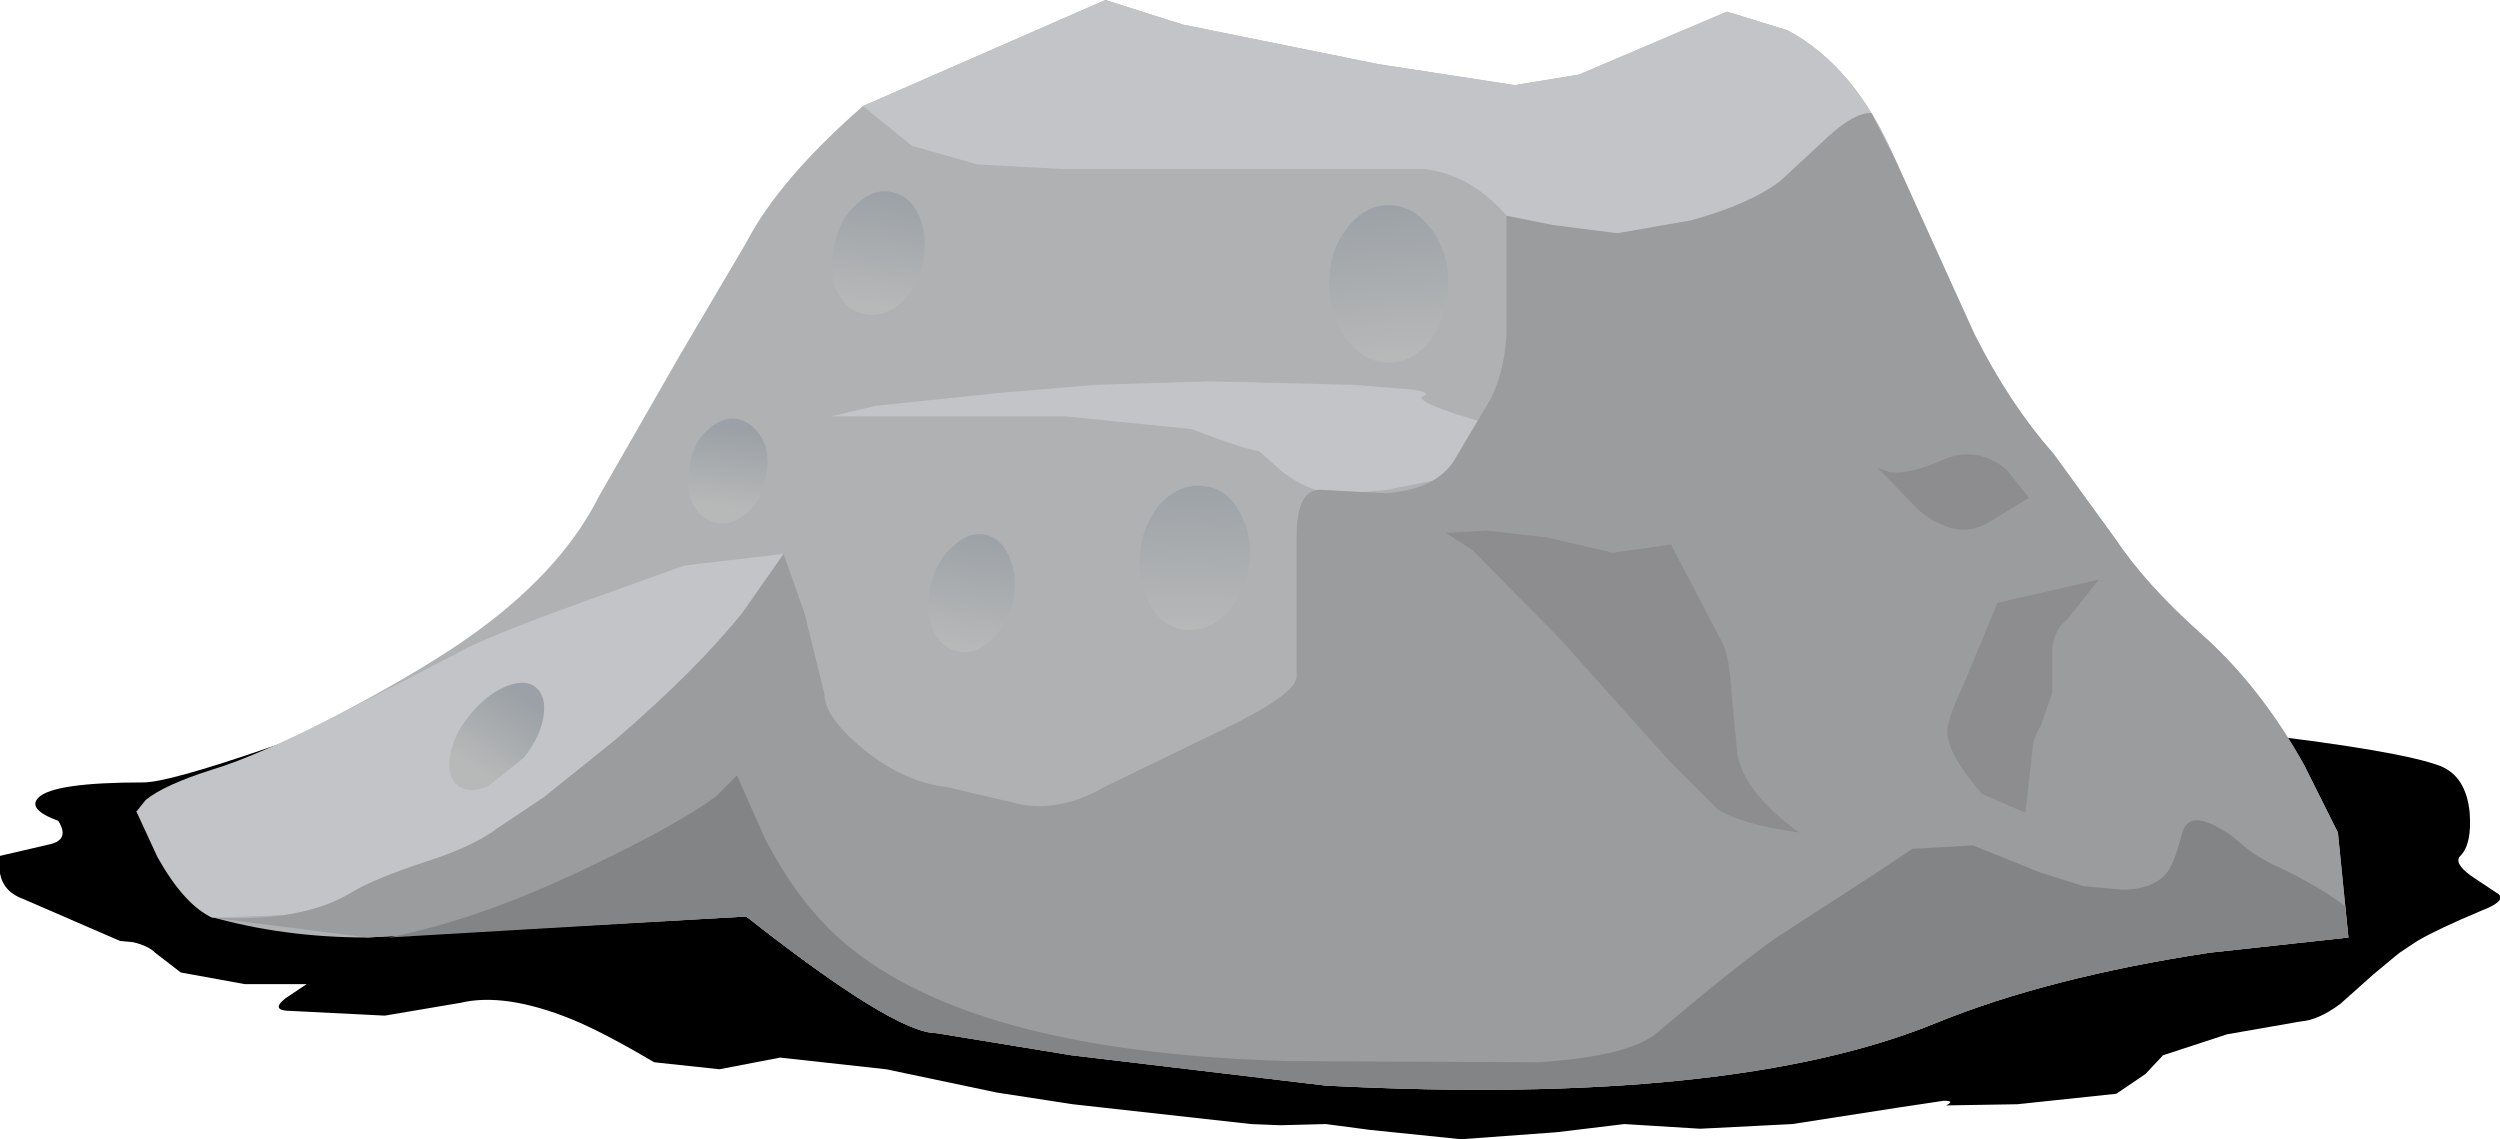 <?xml version="1.0" encoding="UTF-8" standalone="no"?>
<svg xmlns:xlink="http://www.w3.org/1999/xlink" height="48.85px" width="107.2px" xmlns="http://www.w3.org/2000/svg">
  <g transform="matrix(1.0, 0.0, 0.0, 1.0, 0.0, 0.0)">
    <use height="18.9" transform="matrix(1.0, 0.0, 0.0, 1.0, 0.0, 29.95)" width="107.2" xlink:href="#sprite0"/>
    <use height="46.75" transform="matrix(1.0, 0.0, 0.0, 1.0, 5.85, 0.0)" width="94.85" xlink:href="#shape1"/>
  </g>
  <defs>
    <g id="sprite0" transform="matrix(1.0, 0.0, 0.0, 1.0, -0.05, -0.05)">
      <use height="18.9" transform="matrix(1.0, 0.0, 0.0, 1.0, 0.05, 0.05)" width="107.2" xlink:href="#shape0"/>
    </g>
    <g id="shape0" transform="matrix(1.0, 0.0, 0.0, 1.0, -0.05, -0.05)">
      <path d="M104.7 2.95 Q105.8 3.4 105.95 4.95 106.05 6.3 105.55 6.8 105.25 7.1 106.0 7.65 L107.2 8.45 Q107.5 8.75 106.45 9.15 104.55 9.95 103.7 10.45 L102.95 10.95 102.7 11.15 101.8 11.9 100.4 13.15 Q99.45 13.85 98.7 13.9 L95.55 14.45 92.8 15.35 92.05 16.15 90.8 17.0 86.55 17.45 83.5 17.5 Q83.9 17.3 83.4 17.3 L81.4 17.6 76.9 18.3 72.95 18.5 69.7 18.3 66.8 18.65 62.7 18.95 58.8 18.55 56.9 18.3 54.95 18.35 53.7 18.3 46.05 17.45 42.8 16.95 38.05 15.95 33.5 15.45 30.9 15.95 28.1 15.65 Q25.9 14.35 24.55 13.8 21.7 12.65 19.8 13.1 L16.55 13.65 12.55 13.45 Q11.6 13.45 12.3 12.9 L13.2 12.3 10.55 12.3 7.8 11.8 6.7 10.95 Q6.4 10.65 5.75 10.5 L5.2 10.45 1.05 8.65 Q0.2 8.35 0.05 7.55 L0.05 6.8 2.2 6.3 Q3.05 6.1 2.55 5.3 1.2 4.8 1.7 4.3 2.35 3.65 6.2 3.65 7.25 3.65 11.6 2.15 16.0 0.65 17.9 0.65 L31.9 1.45 49.4 0.75 Q65.45 -0.25 75.9 0.15 L96.6 1.55 Q103.0 2.3 104.7 2.95" fill="#000000" fill-rule="evenodd" stroke="none"/>
    </g>
    <g id="shape1" transform="matrix(1.0, 0.0, 0.0, 1.0, -5.85, 0.0)">
      <path d="M88.05 19.45 L90.7 23.1 Q92.0 25.05 94.35 27.15 96.9 29.4 98.8 32.8 L100.25 35.7 100.7 40.2 94.75 40.85 Q87.85 41.9 83.05 43.85 74.3 47.45 56.85 46.55 L45.95 45.25 40.15 44.3 Q38.35 44.3 32.0 39.3 L15.75 40.2 Q12.15 40.2 9.0 39.3 L5.85 34.8 Q15.55 30.45 19.85 27.5 24.0 24.65 25.7 21.25 L29.2 15.15 32.0 10.4 Q33.4 7.7 37.0 4.55 L47.4 0.0 50.7 1.05 59.1 2.75 64.95 3.65 67.7 3.2 74.05 0.5 76.65 1.3 Q79.55 2.85 81.25 6.8 L84.65 14.3 Q86.15 17.3 88.05 19.45" fill="#b0b1b3" fill-rule="evenodd" stroke="none"/>
      <path d="M29.35 24.25 L33.6 23.75 32.75 26.15 Q31.55 28.85 29.85 30.25 26.55 32.95 20.85 36.75 18.6 38.25 14.6 39.15 L9.1 39.35 Q7.9 38.8 6.75 36.75 L5.85 34.8 6.25 34.3 Q7.05 33.65 9.1 33.0 11.1 32.4 14.9 30.45 L20.1 27.75 Q21.55 27.05 25.3 25.7 L29.35 24.25" fill="#c3c4c7" fill-rule="evenodd" stroke="none"/>
      <path d="M81.25 6.8 L81.75 7.95 81.35 8.25 77.55 11.45 Q76.4 12.25 73.6 12.75 70.95 13.2 67.5 11.3 L64.6 9.25 Q63.1 7.5 61.1 7.25 L54.2 7.25 45.6 7.25 41.9 7.05 39.1 6.25 37.0 4.55 47.4 0.0 50.7 1.05 59.1 2.75 64.95 3.65 67.7 3.2 74.05 0.5 76.65 1.3 Q79.55 2.85 81.25 6.8" fill="#c3c4c7" fill-rule="evenodd" stroke="none"/>
      <path d="M62.0 20.5 L59.5 21.0 57.35 21.2 Q56.1 21.1 54.95 20.2 L54.0 19.35 Q53.3 19.25 51.1 18.4 L45.65 17.85 35.65 17.85 37.55 17.4 42.85 16.85 47.0 16.5 51.85 16.35 58.0 16.5 60.55 16.7 Q61.45 16.85 61.0 17.0 60.7 17.15 62.25 17.7 L63.85 18.2 63.85 19.3 Q63.55 20.4 62.0 20.5" fill="#c3c4c7" fill-rule="evenodd" stroke="none"/>
      <path d="M84.65 14.3 Q86.15 17.3 88.05 19.45 L90.7 23.1 Q92.0 25.05 94.35 27.15 96.9 29.4 98.8 32.8 L100.25 35.7 100.7 40.2 94.75 40.85 Q87.85 41.9 83.05 43.85 74.3 47.45 56.85 46.55 L45.95 45.25 40.15 44.3 Q38.35 44.3 32.0 39.3 L15.75 40.2 9.1 39.35 Q13.0 39.55 15.1 38.25 16.0 37.7 18.25 36.95 20.3 36.3 21.35 35.5 L23.3 34.2 26.35 31.75 Q29.85 28.75 31.85 26.25 L33.6 23.75 34.5 26.3 35.35 29.75 Q35.35 30.75 37.05 32.15 38.8 33.55 40.6 33.75 L43.8 34.5 Q45.5 34.8 47.35 33.75 L52.6 31.2 Q55.6 29.75 55.6 29.0 L55.6 23.0 Q55.6 21.0 56.6 21.0 L59.4 21.15 Q61.55 21.0 62.35 19.75 L63.95 17.05 Q64.6 15.65 64.6 14.0 L64.6 9.25 66.6 9.65 69.35 10.0 72.5 9.45 Q75.05 8.75 76.35 7.75 L78.4 5.85 Q79.55 4.8 80.25 4.85 L81.25 6.8 84.65 14.3" fill="#9b9c9e" fill-rule="evenodd" stroke="none"/>
      <path d="M62.0 22.85 L63.75 22.75 66.35 23.05 69.15 23.7 71.65 23.35 73.85 27.55 Q74.15 28.1 74.25 29.7 L74.5 32.35 Q74.8 34.0 77.15 35.7 74.65 35.35 73.65 34.7 L71.6 32.65 66.85 27.35 63.15 23.6 62.0 22.85" fill="#8d8d8f" fill-rule="evenodd" stroke="none"/>
      <path d="M90.0 24.85 L88.65 26.55 Q88.05 27.05 88.0 27.85 L88.0 29.7 87.5 31.15 Q87.15 31.7 87.15 32.2 L86.85 34.85 85.0 34.05 Q83.5 32.35 83.5 31.35 83.5 30.85 84.2 29.35 L85.65 25.85 90.0 24.85" fill="#8d8d8f" fill-rule="evenodd" stroke="none"/>
      <path d="M87.0 21.35 L85.6 22.2 Q84.75 22.8 84.0 22.7 83.15 22.6 82.3 21.9 L80.5 20.05 81.05 20.25 Q81.9 20.35 83.35 19.7 84.8 19.1 86.05 20.15 L87.0 21.35" fill="#8d8d8f" fill-rule="evenodd" stroke="none"/>
      <path d="M94.6 35.25 Q95.3 35.5 95.95 36.05 96.7 36.75 97.85 37.25 99.5 38.05 100.55 38.85 L100.7 40.2 94.75 40.85 Q87.85 41.9 83.05 43.85 74.3 47.45 56.85 46.55 L45.95 45.25 40.15 44.3 Q38.35 44.3 32.0 39.3 L16.65 40.2 Q20.5 39.45 25.1 37.25 29.0 35.4 30.7 34.15 L31.6 33.25 32.8 35.95 Q34.4 39.05 36.6 40.75 42.2 45.15 55.35 45.5 L65.95 45.55 Q69.9 45.3 71.1 44.25 74.1 41.7 76.1 40.25 L80.35 37.5 82.0 36.4 84.6 36.25 87.45 37.4 89.35 38.0 91.0 38.15 Q92.25 38.15 92.85 37.5 93.2 37.15 93.55 35.8 93.75 34.95 94.6 35.25" fill="#838485" fill-rule="evenodd" stroke="none"/>
      <path d="M53.55 24.25 Q53.4 25.5 52.6 26.3 51.8 27.1 50.8 27.0 49.85 26.9 49.3 25.9 48.7 24.85 48.9 23.6 49.05 22.35 49.85 21.5 50.7 20.7 51.65 20.85 52.6 20.95 53.15 21.95 53.75 23.0 53.55 24.25" fill="url(#gradient0)" fill-rule="evenodd" stroke="none"/>
      <path d="M39.55 11.35 Q39.3 12.4 38.55 13.05 37.8 13.65 37.0 13.45 36.2 13.25 35.85 12.4 35.5 11.5 35.8 10.4 36.05 9.3 36.8 8.7 37.5 8.05 38.3 8.25 39.1 8.45 39.45 9.35 39.8 10.25 39.55 11.35" fill="url(#gradient1)" fill-rule="evenodd" stroke="none"/>
      <path d="M62.1 12.15 Q62.1 13.55 61.35 14.55 60.6 15.55 59.55 15.55 58.5 15.55 57.75 14.55 57.0 13.55 57.0 12.15 57.0 10.75 57.75 9.8 58.5 8.8 59.55 8.8 60.6 8.8 61.35 9.8 62.1 10.75 62.1 12.15" fill="url(#gradient2)" fill-rule="evenodd" stroke="none"/>
      <path d="M43.4 25.95 Q43.1 26.95 42.4 27.55 41.65 28.15 40.95 27.9 40.25 27.7 39.95 26.85 39.65 25.95 39.95 24.95 40.2 23.95 40.95 23.35 41.65 22.75 42.35 22.95 43.05 23.2 43.35 24.05 43.65 24.9 43.4 25.95" fill="url(#gradient3)" fill-rule="evenodd" stroke="none"/>
      <path d="M32.8 20.6 Q32.6 21.55 31.95 22.05 31.3 22.6 30.6 22.4 29.95 22.2 29.65 21.45 29.4 20.7 29.6 19.8 29.8 18.85 30.45 18.35 31.1 17.8 31.75 18.0 32.4 18.2 32.75 18.95 33.05 19.7 32.8 20.6" fill="url(#gradient4)" fill-rule="evenodd" stroke="none"/>
      <path d="M22.45 32.5 L20.95 33.7 Q20.15 34.05 19.65 33.7 19.15 33.3 19.3 32.4 19.45 31.5 20.15 30.65 20.85 29.8 21.65 29.45 22.5 29.1 22.95 29.45 23.45 29.85 23.3 30.75 23.15 31.65 22.45 32.5" fill="url(#gradient5)" fill-rule="evenodd" stroke="none"/>
    </g>
    <linearGradient gradientTransform="matrix(-1.0E-4, 0.004, 0.004, 1.0E-4, 51.25, 23.7)" gradientUnits="userSpaceOnUse" id="gradient0" spreadMethod="pad" x1="-819.2" x2="819.2">
      <stop offset="0.0" stop-color="#9ba1a6"/>
      <stop offset="1.0" stop-color="#b7b8b8"/>
    </linearGradient>
    <linearGradient gradientTransform="matrix(-4.0E-4, 0.003, 0.003, 4.0E-4, 37.7, 10.65)" gradientUnits="userSpaceOnUse" id="gradient1" spreadMethod="pad" x1="-819.2" x2="819.2">
      <stop offset="0.0" stop-color="#9ba1a6"/>
      <stop offset="1.0" stop-color="#b7b8b8"/>
    </linearGradient>
    <linearGradient gradientTransform="matrix(4.0E-4, 0.004, 0.004, -4.0E-4, 59.5, 11.95)" gradientUnits="userSpaceOnUse" id="gradient2" spreadMethod="pad" x1="-819.2" x2="819.2">
      <stop offset="0.0" stop-color="#9ba1a6"/>
      <stop offset="1.0" stop-color="#b7b8b8"/>
    </linearGradient>
    <linearGradient gradientTransform="matrix(-5.0E-4, 0.003, 0.003, 5.0E-4, 41.7, 25.25)" gradientUnits="userSpaceOnUse" id="gradient3" spreadMethod="pad" x1="-819.2" x2="819.2">
      <stop offset="0.0" stop-color="#9ba1a6"/>
      <stop offset="1.0" stop-color="#b7b8b8"/>
    </linearGradient>
    <linearGradient gradientTransform="matrix(-4.0E-4, 0.002, 0.003, 4.0E-4, 31.2, 20.05)" gradientUnits="userSpaceOnUse" id="gradient4" spreadMethod="pad" x1="-819.2" x2="819.2">
      <stop offset="0.0" stop-color="#9ba1a6"/>
      <stop offset="1.0" stop-color="#b7b8b8"/>
    </linearGradient>
    <linearGradient gradientTransform="matrix(-0.001, 0.002, 0.003, 0.002, 21.4, 31.4)" gradientUnits="userSpaceOnUse" id="gradient5" spreadMethod="pad" x1="-819.2" x2="819.2">
      <stop offset="0.0" stop-color="#9ba1a6"/>
      <stop offset="1.0" stop-color="#b7b8b8"/>
    </linearGradient>
  </defs>
</svg>
